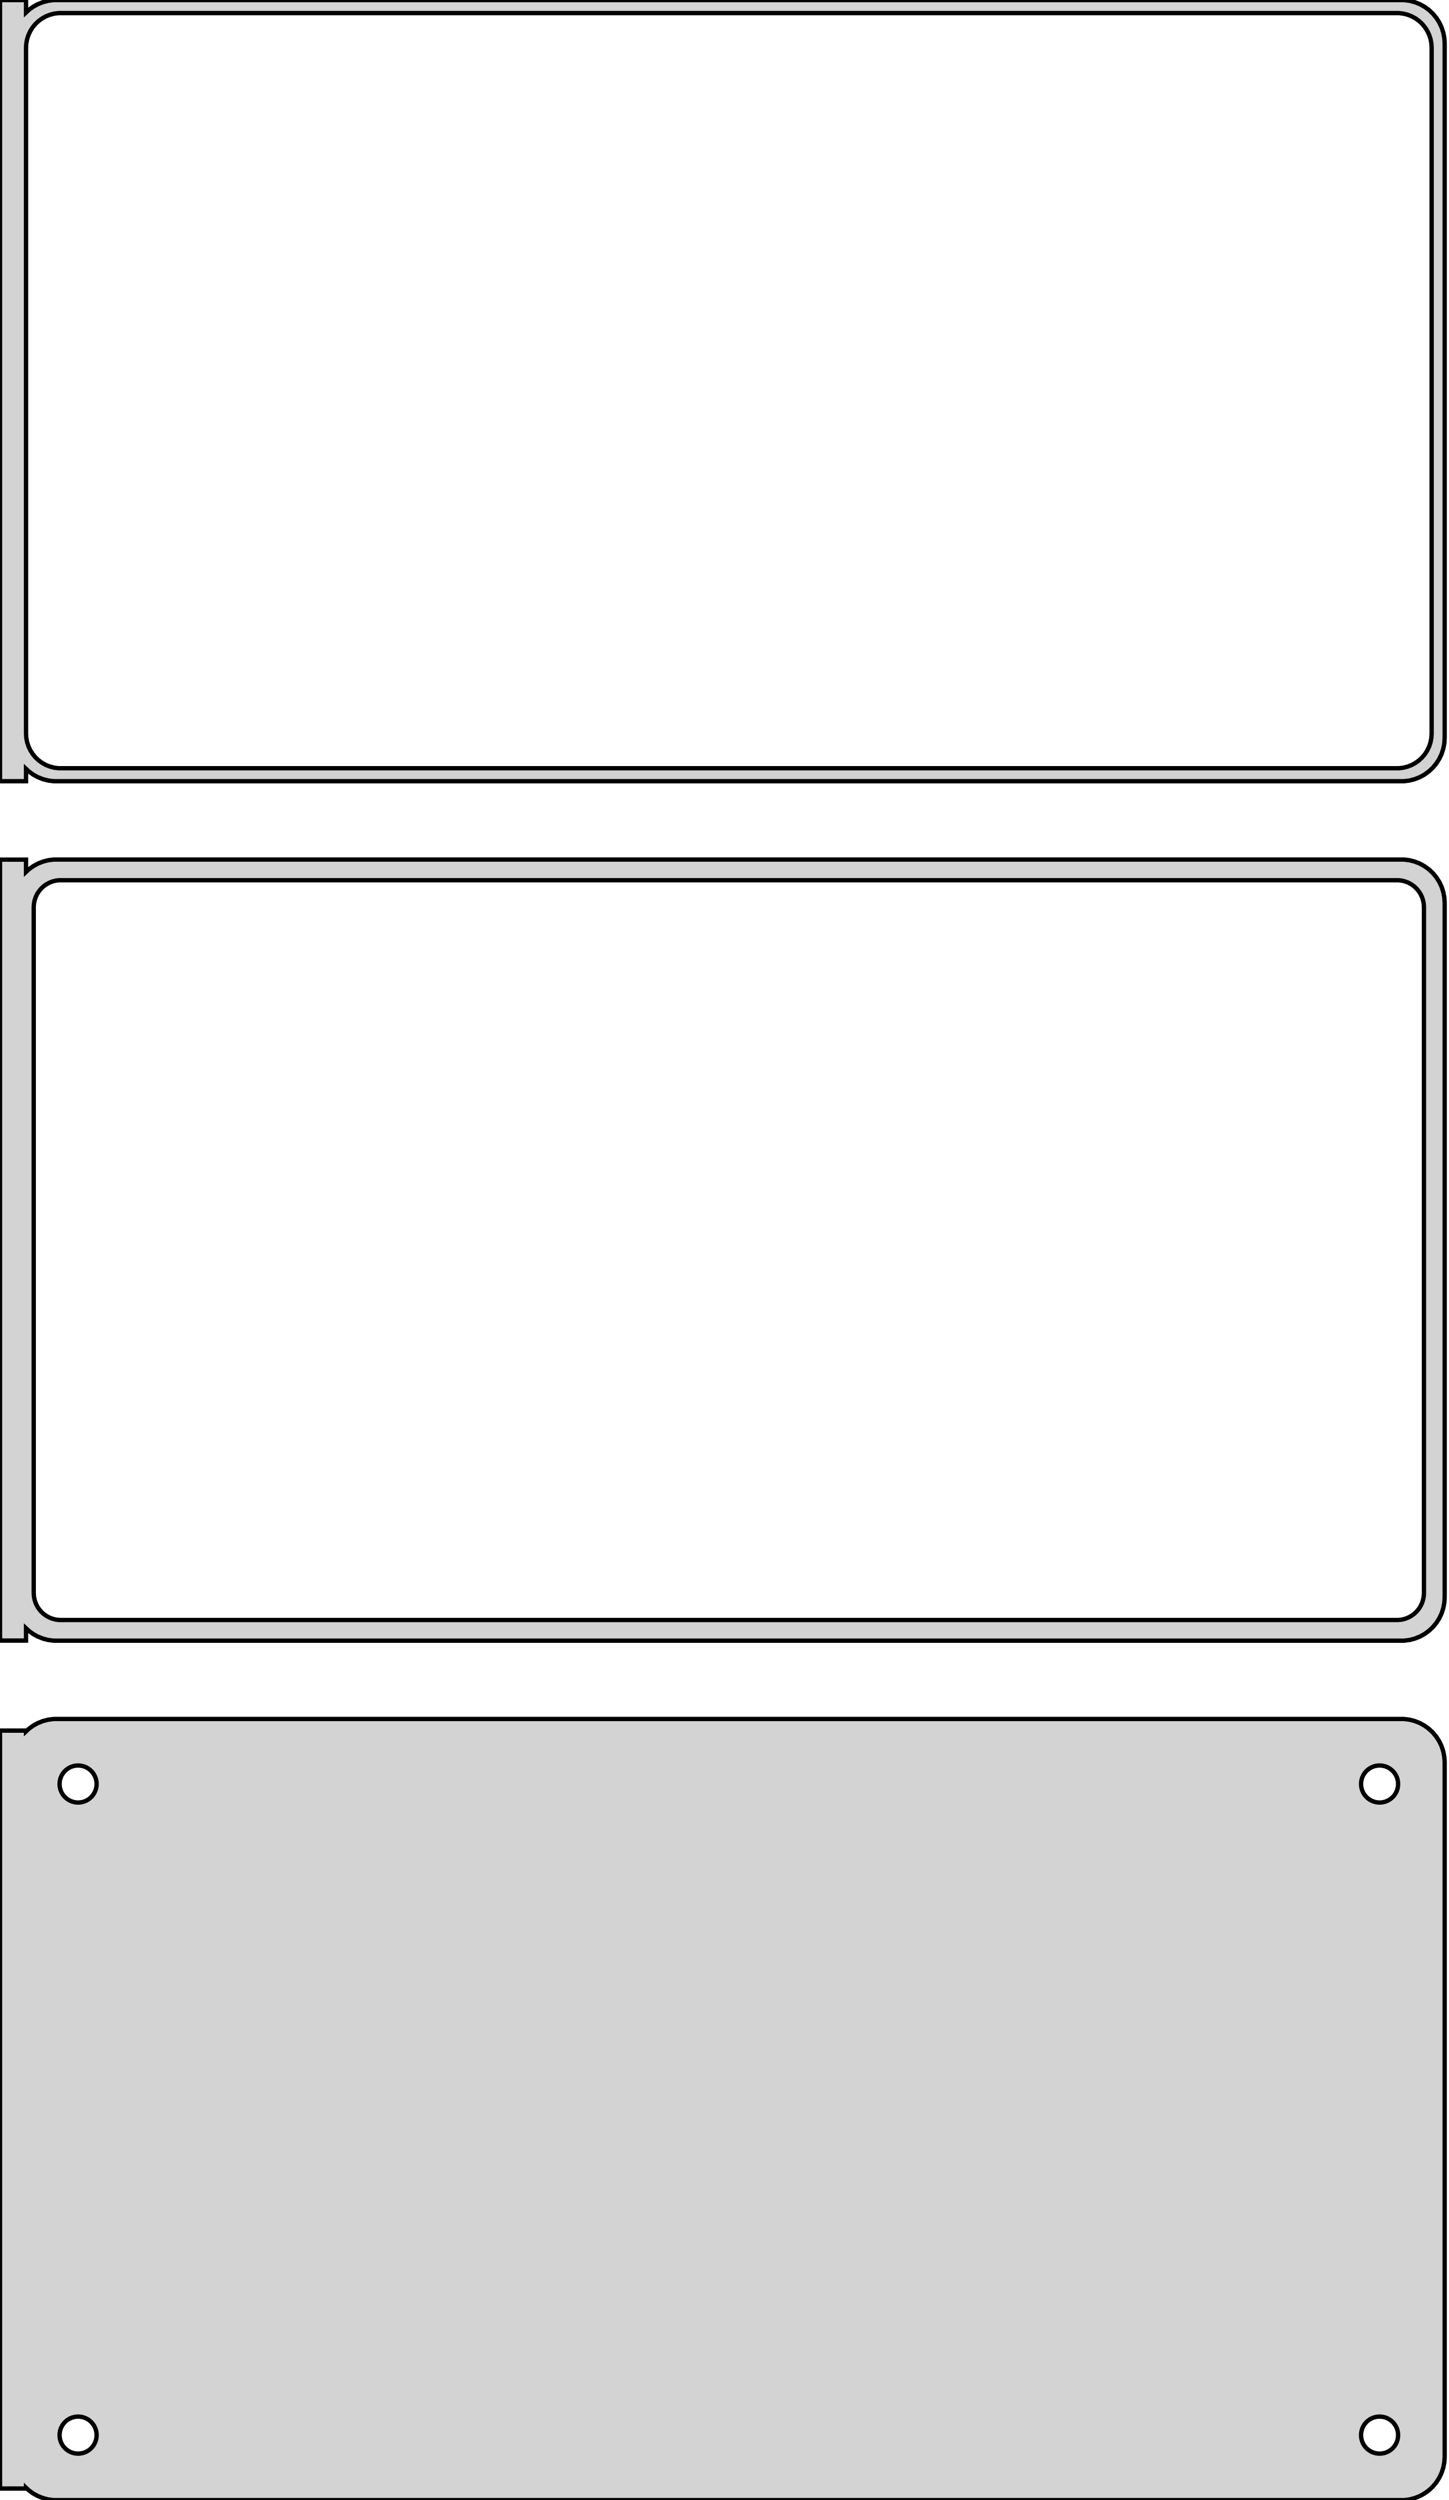 <?xml version="1.0" standalone="no"?>
<!DOCTYPE svg PUBLIC "-//W3C//DTD SVG 1.1//EN" "http://www.w3.org/Graphics/SVG/1.1/DTD/svg11.dtd">
<svg width="167mm" height="288mm" viewBox="-84 -540 167 288" xmlns="http://www.w3.org/2000/svg" version="1.1">
<title>OpenSCAD Model</title>
<path d="
M -81,-451.441 L -80.687,-451.147 L -80.179,-450.778 L -79.629,-450.476 L -79.045,-450.245 L -78.437,-450.089
 L -77.814,-450.01 L 77.814,-450.01 L 78.437,-450.089 L 79.045,-450.245 L 79.629,-450.476 L 80.179,-450.778
 L 80.687,-451.147 L 81.145,-451.577 L 81.545,-452.061 L 81.882,-452.591 L 82.149,-453.159 L 82.343,-453.757
 L 82.461,-454.373 L 82.5,-455 L 82.5,-535 L 82.461,-535.627 L 82.343,-536.243 L 82.149,-536.841
 L 81.882,-537.409 L 81.545,-537.939 L 81.145,-538.423 L 80.687,-538.853 L 80.179,-539.222 L 79.629,-539.524
 L 79.045,-539.755 L 78.437,-539.911 L 77.814,-539.99 L -77.814,-539.99 L -78.437,-539.911 L -79.045,-539.755
 L -79.629,-539.524 L -80.179,-539.222 L -80.687,-538.853 L -81,-538.559 L -81,-539.99 L -84,-539.99
 L -84,-450.01 L -81,-450.01 z
M -77.251,-451.508 L -77.749,-451.571 L -78.236,-451.696 L -78.703,-451.881 L -79.143,-452.123 L -79.55,-452.418
 L -79.916,-452.762 L -80.236,-453.149 L -80.505,-453.573 L -80.719,-454.028 L -80.874,-454.505 L -80.969,-454.999
 L -81,-455.5 L -81,-534.5 L -80.969,-535.001 L -80.874,-535.495 L -80.719,-535.972 L -80.505,-536.427
 L -80.236,-536.851 L -79.916,-537.238 L -79.55,-537.582 L -79.143,-537.877 L -78.703,-538.119 L -78.236,-538.304
 L -77.749,-538.429 L -77.251,-538.492 L 77.251,-538.492 L 77.749,-538.429 L 78.236,-538.304 L 78.703,-538.119
 L 79.143,-537.877 L 79.55,-537.582 L 79.916,-537.238 L 80.236,-536.851 L 80.505,-536.427 L 80.719,-535.972
 L 80.874,-535.495 L 80.969,-535.001 L 81,-534.5 L 81,-455.5 L 80.969,-454.999 L 80.874,-454.505
 L 80.719,-454.028 L 80.505,-453.573 L 80.236,-453.149 L 79.916,-452.762 L 79.55,-452.418 L 79.143,-452.123
 L 78.703,-451.881 L 78.236,-451.696 L 77.749,-451.571 L 77.251,-451.508 z
M 78.437,-351.089 L 79.045,-351.245 L 79.629,-351.476 L 80.179,-351.778 L 80.687,-352.147 L 81.145,-352.577
 L 81.545,-353.061 L 81.882,-353.591 L 82.149,-354.159 L 82.343,-354.757 L 82.461,-355.373 L 82.5,-356
 L 82.5,-436 L 82.461,-436.627 L 82.343,-437.243 L 82.149,-437.841 L 81.882,-438.409 L 81.545,-438.939
 L 81.145,-439.423 L 80.687,-439.853 L 80.179,-440.222 L 79.629,-440.524 L 79.045,-440.755 L 78.437,-440.911
 L 77.814,-440.99 L -77.814,-440.99 L -78.437,-440.911 L -79.045,-440.755 L -79.629,-440.524 L -80.179,-440.222
 L -80.687,-439.853 L -81,-439.559 L -81,-440.979 L -84,-440.979 L -84,-351.021 L -81,-351.021
 L -81,-352.441 L -80.687,-352.147 L -80.179,-351.778 L -79.629,-351.476 L -79.045,-351.245 L -78.437,-351.089
 L -77.814,-351.01 L 77.814,-351.01 z
M -77.195,-353.393 L -77.583,-353.442 L -77.962,-353.539 L -78.325,-353.683 L -78.668,-353.872 L -78.984,-354.101
 L -79.269,-354.369 L -79.518,-354.67 L -79.728,-355 L -79.894,-355.354 L -80.015,-355.726 L -80.088,-356.11
 L -80.113,-356.5 L -80.113,-435.5 L -80.088,-435.89 L -80.015,-436.274 L -79.894,-436.646 L -79.728,-437
 L -79.518,-437.33 L -79.269,-437.631 L -78.984,-437.899 L -78.668,-438.128 L -78.325,-438.317 L -77.962,-438.461
 L -77.583,-438.558 L -77.195,-438.607 L 77.195,-438.607 L 77.583,-438.558 L 77.962,-438.461 L 78.325,-438.317
 L 78.668,-438.128 L 78.984,-437.899 L 79.269,-437.631 L 79.518,-437.33 L 79.728,-437 L 79.894,-436.646
 L 80.015,-436.274 L 80.088,-435.89 L 80.113,-435.5 L 80.113,-356.5 L 80.088,-356.11 L 80.015,-355.726
 L 79.894,-355.354 L 79.728,-355 L 79.518,-354.67 L 79.269,-354.369 L 78.984,-354.101 L 78.668,-353.872
 L 78.325,-353.683 L 77.962,-353.539 L 77.583,-353.442 L 77.195,-353.393 z
M 78.437,-252.089 L 79.045,-252.245 L 79.629,-252.476 L 80.179,-252.778 L 80.687,-253.147 L 81.145,-253.577
 L 81.545,-254.061 L 81.882,-254.591 L 82.149,-255.159 L 82.343,-255.757 L 82.461,-256.373 L 82.5,-257
 L 82.5,-337 L 82.461,-337.627 L 82.343,-338.243 L 82.149,-338.841 L 81.882,-339.409 L 81.545,-339.939
 L 81.145,-340.423 L 80.687,-340.853 L 80.179,-341.222 L 79.629,-341.524 L 79.045,-341.755 L 78.437,-341.911
 L 77.814,-341.99 L -77.814,-341.99 L -78.437,-341.911 L -79.045,-341.755 L -79.629,-341.524 L -80.179,-341.222
 L -80.687,-340.853 L -81,-340.559 L -81,-340.653 L -84,-340.653 L -84,-253.347 L -81,-253.347
 L -81,-253.441 L -80.687,-253.147 L -80.179,-252.778 L -79.629,-252.476 L -79.045,-252.245 L -78.437,-252.089
 L -77.814,-252.01 L 77.814,-252.01 z
M 74.866,-332.369 L 74.6,-332.403 L 74.34,-332.469 L 74.091,-332.568 L 73.856,-332.697 L 73.639,-332.855
 L 73.443,-333.038 L 73.272,-333.245 L 73.129,-333.471 L 73.015,-333.714 L 72.932,-333.969 L 72.882,-334.232
 L 72.865,-334.5 L 72.882,-334.768 L 72.932,-335.031 L 73.015,-335.286 L 73.129,-335.529 L 73.272,-335.755
 L 73.443,-335.962 L 73.639,-336.145 L 73.856,-336.303 L 74.091,-336.432 L 74.34,-336.531 L 74.6,-336.597
 L 74.866,-336.631 L 75.134,-336.631 L 75.4,-336.597 L 75.66,-336.531 L 75.909,-336.432 L 76.144,-336.303
 L 76.361,-336.145 L 76.557,-335.962 L 76.728,-335.755 L 76.871,-335.529 L 76.985,-335.286 L 77.068,-335.031
 L 77.118,-334.768 L 77.135,-334.5 L 77.118,-334.232 L 77.068,-333.969 L 76.985,-333.714 L 76.871,-333.471
 L 76.728,-333.245 L 76.557,-333.038 L 76.361,-332.855 L 76.144,-332.697 L 75.909,-332.568 L 75.66,-332.469
 L 75.4,-332.403 L 75.134,-332.369 z
M -75.134,-332.369 L -75.4,-332.403 L -75.66,-332.469 L -75.909,-332.568 L -76.144,-332.697 L -76.361,-332.855
 L -76.557,-333.038 L -76.728,-333.245 L -76.871,-333.471 L -76.985,-333.714 L -77.068,-333.969 L -77.118,-334.232
 L -77.135,-334.5 L -77.118,-334.768 L -77.068,-335.031 L -76.985,-335.286 L -76.871,-335.529 L -76.728,-335.755
 L -76.557,-335.962 L -76.361,-336.145 L -76.144,-336.303 L -75.909,-336.432 L -75.66,-336.531 L -75.4,-336.597
 L -75.134,-336.631 L -74.866,-336.631 L -74.6,-336.597 L -74.34,-336.531 L -74.091,-336.432 L -73.856,-336.303
 L -73.639,-336.145 L -73.443,-335.962 L -73.272,-335.755 L -73.129,-335.529 L -73.015,-335.286 L -72.932,-335.031
 L -72.882,-334.768 L -72.865,-334.5 L -72.882,-334.232 L -72.932,-333.969 L -73.015,-333.714 L -73.129,-333.471
 L -73.272,-333.245 L -73.443,-333.038 L -73.639,-332.855 L -73.856,-332.697 L -74.091,-332.568 L -74.34,-332.469
 L -74.6,-332.403 L -74.866,-332.369 z
M 74.866,-257.369 L 74.6,-257.403 L 74.34,-257.469 L 74.091,-257.568 L 73.856,-257.697 L 73.639,-257.855
 L 73.443,-258.038 L 73.272,-258.245 L 73.129,-258.471 L 73.015,-258.714 L 72.932,-258.969 L 72.882,-259.232
 L 72.865,-259.5 L 72.882,-259.768 L 72.932,-260.031 L 73.015,-260.286 L 73.129,-260.529 L 73.272,-260.755
 L 73.443,-260.962 L 73.639,-261.145 L 73.856,-261.303 L 74.091,-261.432 L 74.34,-261.531 L 74.6,-261.597
 L 74.866,-261.631 L 75.134,-261.631 L 75.4,-261.597 L 75.66,-261.531 L 75.909,-261.432 L 76.144,-261.303
 L 76.361,-261.145 L 76.557,-260.962 L 76.728,-260.755 L 76.871,-260.529 L 76.985,-260.286 L 77.068,-260.031
 L 77.118,-259.768 L 77.135,-259.5 L 77.118,-259.232 L 77.068,-258.969 L 76.985,-258.714 L 76.871,-258.471
 L 76.728,-258.245 L 76.557,-258.038 L 76.361,-257.855 L 76.144,-257.697 L 75.909,-257.568 L 75.66,-257.469
 L 75.4,-257.403 L 75.134,-257.369 z
M -75.134,-257.369 L -75.4,-257.403 L -75.66,-257.469 L -75.909,-257.568 L -76.144,-257.697 L -76.361,-257.855
 L -76.557,-258.038 L -76.728,-258.245 L -76.871,-258.471 L -76.985,-258.714 L -77.068,-258.969 L -77.118,-259.232
 L -77.135,-259.5 L -77.118,-259.768 L -77.068,-260.031 L -76.985,-260.286 L -76.871,-260.529 L -76.728,-260.755
 L -76.557,-260.962 L -76.361,-261.145 L -76.144,-261.303 L -75.909,-261.432 L -75.66,-261.531 L -75.4,-261.597
 L -75.134,-261.631 L -74.866,-261.631 L -74.6,-261.597 L -74.34,-261.531 L -74.091,-261.432 L -73.856,-261.303
 L -73.639,-261.145 L -73.443,-260.962 L -73.272,-260.755 L -73.129,-260.529 L -73.015,-260.286 L -72.932,-260.031
 L -72.882,-259.768 L -72.865,-259.5 L -72.882,-259.232 L -72.932,-258.969 L -73.015,-258.714 L -73.129,-258.471
 L -73.272,-258.245 L -73.443,-258.038 L -73.639,-257.855 L -73.856,-257.697 L -74.091,-257.568 L -74.34,-257.469
 L -74.6,-257.403 L -74.866,-257.369 z
" stroke="black" fill="lightgray" stroke-width="0.5"/>
</svg>
